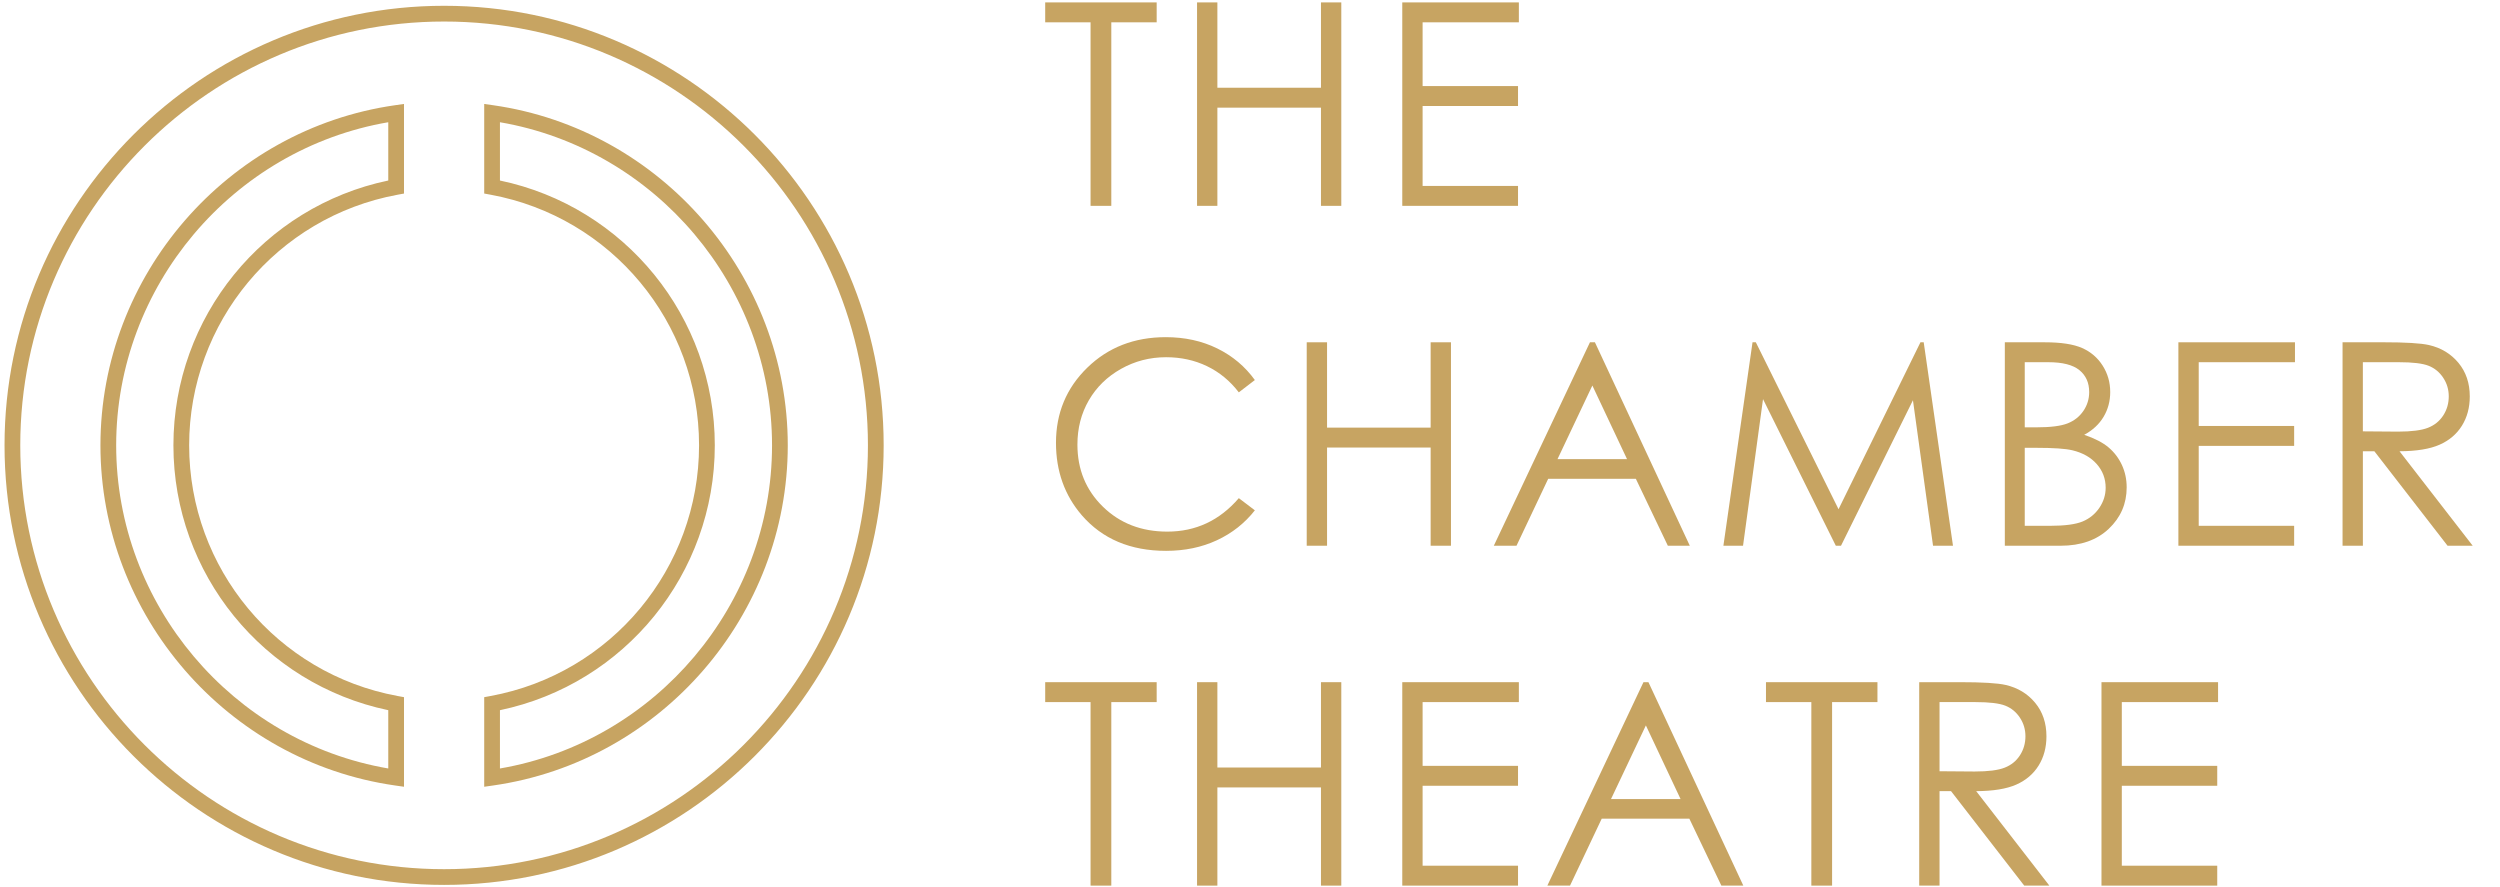 <?xml version="1.0" encoding="iso-8859-1"?>
<!-- Generator: Adobe Illustrator 19.1.0, SVG Export Plug-In . SVG Version: 6.00 Build 0)  -->
<svg version="1.1" id="Olla_x5F_upgrade_2" xmlns="http://www.w3.org/2000/svg" xmlns:xlink="http://www.w3.org/1999/xlink" x="0px"
	 y="0px" viewBox="0 0 317.75 112.75" style="enable-background:new 0 0 317.75 112.75;" xml:space="preserve">
<g>
	<path style="fill:#C7A462;" d="M56.445,0.736c-30.807,0-55.869,25.063-55.869,55.868s25.063,55.868,55.869,55.868
		s55.869-25.063,55.869-55.868S87.252,0.736,56.445,0.736z M56.445,110.473c-29.703,0-53.869-24.165-53.869-53.868
		S26.742,2.736,56.445,2.736s53.869,24.165,53.869,53.868S86.148,110.473,56.445,110.473z"/>
	<path style="fill:#C7A462;" d="M12.766,56.604c0,21.591,16.097,40.176,37.441,43.229l1.142,0.163V88.611L50.53,88.46
		c-15.349-2.831-26.489-16.228-26.489-31.855c0-15.627,11.141-29.023,26.489-31.855l0.818-0.151V13.212l-1.142,0.163
		C28.862,16.43,12.766,35.015,12.766,56.604z M49.349,22.943c-15.873,3.325-27.308,17.35-27.308,33.661
		c0,16.313,11.435,30.337,27.308,33.661v7.408c-19.795-3.401-34.583-20.854-34.583-41.069c0-20.214,14.788-37.667,34.583-41.069
		V22.943z"/>
	<path style="fill:#C7A462;" d="M62.685,13.375l-1.142-0.163v11.386l0.818,0.151c15.349,2.832,26.489,16.229,26.489,31.855
		S77.71,85.629,62.361,88.46l-0.818,0.151v11.386l1.142-0.163c21.345-3.055,37.441-21.639,37.441-43.229
		C100.126,35.015,84.029,16.431,62.685,13.375z M63.543,97.674v-7.408c15.873-3.324,27.308-17.349,27.308-33.661
		c0-16.312-11.435-30.336-27.308-33.661v-7.408c19.795,3.402,34.583,20.855,34.583,41.069
		C98.126,76.819,83.338,94.272,63.543,97.674z"/>
</g>
<g>
	<polygon style="fill:#C7A462;" points="138.61,26.163 141.247,26.163 141.247,2.837 147.013,2.837 147.013,0.306 132.845,0.306 
		132.845,2.837 138.61,2.837 	"/>
	<polygon style="fill:#C7A462;" points="154.729,13.683 167.895,13.683 167.895,26.163 170.479,26.163 170.479,0.306 167.895,0.306 
		167.895,11.151 154.729,11.151 154.729,0.306 152.145,0.306 152.145,26.163 154.729,26.163 	"/>
	<polygon style="fill:#C7A462;" points="192.941,23.632 180.813,23.632 180.813,13.472 192.941,13.472 192.941,10.94 180.813,10.94 
		180.813,2.837 193.047,2.837 193.047,0.306 178.229,0.306 178.229,26.163 192.941,26.163 	"/>
	<path style="fill:#C7A462;" d="M159.493,64.862l-2.039-1.547c-2.438,2.836-5.467,4.254-9.088,4.254
		c-3.293,0-6.021-1.055-8.183-3.164s-3.243-4.74-3.243-7.893c0-2.086,0.483-3.964,1.45-5.634s2.329-3,4.087-3.99
		s3.668-1.485,5.73-1.485c1.887,0,3.618,0.378,5.194,1.134s2.927,1.866,4.052,3.331l2.039-1.564
		c-1.242-1.723-2.836-3.062-4.781-4.017s-4.125-1.433-6.539-1.433c-3.996,0-7.321,1.292-9.976,3.876s-3.981,5.769-3.981,9.554
		c0,3.598,1.096,6.668,3.287,9.211c2.613,3.012,6.182,4.518,10.705,4.518c2.379,0,4.532-0.448,6.46-1.345
		S158.204,66.503,159.493,64.862z"/>
	<polygon style="fill:#C7A462;" points="184.418,69.362 184.418,43.505 181.834,43.505 181.834,54.351 168.668,54.351 
		168.668,43.505 166.084,43.505 166.084,69.362 168.668,69.362 168.668,56.882 181.834,56.882 181.834,69.362 	"/>
	<path style="fill:#C7A462;" d="M192.748,69.362l4.028-8.508h11.139l4.067,8.508h2.791l-12.059-25.857h-0.633l-12.217,25.857
		H192.748z M202.389,48.999l4.409,9.359h-8.84L202.389,48.999z"/>
	<polygon style="fill:#C7A462;" points="248.224,69.362 244.503,43.505 244.089,43.505 233.678,64.722 223.166,43.505 
		222.746,43.505 219.044,69.362 221.54,69.362 224.08,50.729 233.332,69.362 233.992,69.362 243.135,50.87 245.689,69.362 	"/>
	<path style="fill:#C7A462;" d="M270.3,61.944c0-1.02-0.201-1.966-0.604-2.839s-0.967-1.617-1.691-2.232s-1.759-1.151-3.102-1.608
		c1.084-0.586,1.906-1.351,2.466-2.294s0.84-1.989,0.84-3.138c0-1.23-0.319-2.35-0.958-3.357s-1.509-1.755-2.61-2.241
		s-2.678-0.729-4.729-0.729h-5.098v25.857h7.102c2.555,0,4.591-0.718,6.108-2.153S270.3,64.019,270.3,61.944z M257.345,46.036h2.994
		c1.809,0,3.127,0.337,3.955,1.011s1.242,1.603,1.242,2.786c0,0.879-0.247,1.679-0.74,2.399s-1.162,1.248-2.008,1.582
		s-2.167,0.501-3.964,0.501h-1.479V46.036z M266.827,64.546c-0.534,0.785-1.242,1.362-2.122,1.731
		c-0.881,0.369-2.266,0.554-4.155,0.554h-3.205v-9.914h1.462c2.185,0,3.717,0.105,4.598,0.316c1.314,0.316,2.347,0.902,3.098,1.758
		s1.126,1.857,1.126,3.006C267.628,62.911,267.36,63.761,266.827,64.546z"/>
	<polygon style="fill:#C7A462;" points="276.873,69.362 291.586,69.362 291.586,66.831 279.457,66.831 279.457,56.671 
		291.586,56.671 291.586,54.14 279.457,54.14 279.457,46.036 291.691,46.036 291.691,43.505 276.873,43.505 	"/>
	<path style="fill:#C7A462;" d="M304.979,57.356c2.168-0.012,3.867-0.29,5.098-0.836s2.177-1.353,2.839-2.42
		s0.993-2.306,0.993-3.714c0-1.689-0.48-3.112-1.441-4.269c-0.961-1.155-2.209-1.909-3.744-2.261
		c-1.02-0.235-2.965-0.353-5.836-0.353h-5.15v25.857h2.584V57.356h1.461l9.3,12.006h3.196L304.979,57.356z M300.32,54.825v-8.789
		h4.561c1.771,0,3.039,0.152,3.803,0.457c0.763,0.305,1.379,0.812,1.849,1.521s0.704,1.497,0.704,2.364
		c0,0.891-0.231,1.696-0.695,2.417s-1.109,1.245-1.938,1.573c-0.827,0.328-2.104,0.492-3.829,0.492L300.32,54.825z"/>
	<polygon style="fill:#C7A462;" points="132.845,89.236 138.61,89.236 138.61,112.563 141.247,112.563 141.247,89.236 
		147.013,89.236 147.013,86.705 132.845,86.705 	"/>
	<polygon style="fill:#C7A462;" points="167.895,97.551 154.729,97.551 154.729,86.705 152.145,86.705 152.145,112.563 
		154.729,112.563 154.729,100.082 167.895,100.082 167.895,112.563 170.479,112.563 170.479,86.705 167.895,86.705 	"/>
	<polygon style="fill:#C7A462;" points="178.229,112.563 192.941,112.563 192.941,110.031 180.813,110.031 180.813,99.871 
		192.941,99.871 192.941,97.34 180.813,97.34 180.813,89.236 193.047,89.236 193.047,86.705 178.229,86.705 	"/>
	<path style="fill:#C7A462;" d="M208.884,86.705l-12.217,25.857h2.883l4.028-8.508h11.139l4.067,8.508h2.791l-12.059-25.857H208.884
		z M204.76,101.559l4.431-9.359l4.409,9.359H204.76z"/>
	<polygon style="fill:#C7A462;" points="224.456,89.236 230.222,89.236 230.222,112.563 232.858,112.563 232.858,89.236 
		238.624,89.236 238.624,86.705 224.456,86.705 	"/>
	<path style="fill:#C7A462;" d="M256.271,99.721c1.23-0.546,2.177-1.353,2.839-2.42s0.993-2.306,0.993-3.714
		c0-1.689-0.48-3.112-1.441-4.269c-0.961-1.155-2.209-1.909-3.744-2.261c-1.02-0.235-2.965-0.353-5.836-0.353h-5.15v25.857h2.584
		v-12.006h1.461l9.3,12.006h3.196l-9.299-12.006C253.342,100.545,255.041,100.267,256.271,99.721z M246.516,98.025v-8.789h4.561
		c1.771,0,3.039,0.152,3.803,0.457c0.763,0.305,1.379,0.812,1.849,1.521s0.704,1.497,0.704,2.364c0,0.891-0.231,1.696-0.695,2.417
		s-1.109,1.245-1.938,1.573c-0.827,0.328-2.104,0.492-3.829,0.492L246.516,98.025z"/>
	<polygon style="fill:#C7A462;" points="267.098,112.563 281.811,112.563 281.811,110.031 269.682,110.031 269.682,99.871 
		281.811,99.871 281.811,97.34 269.682,97.34 269.682,89.236 281.916,89.236 281.916,86.705 267.098,86.705 	"/>
</g>
</svg>
